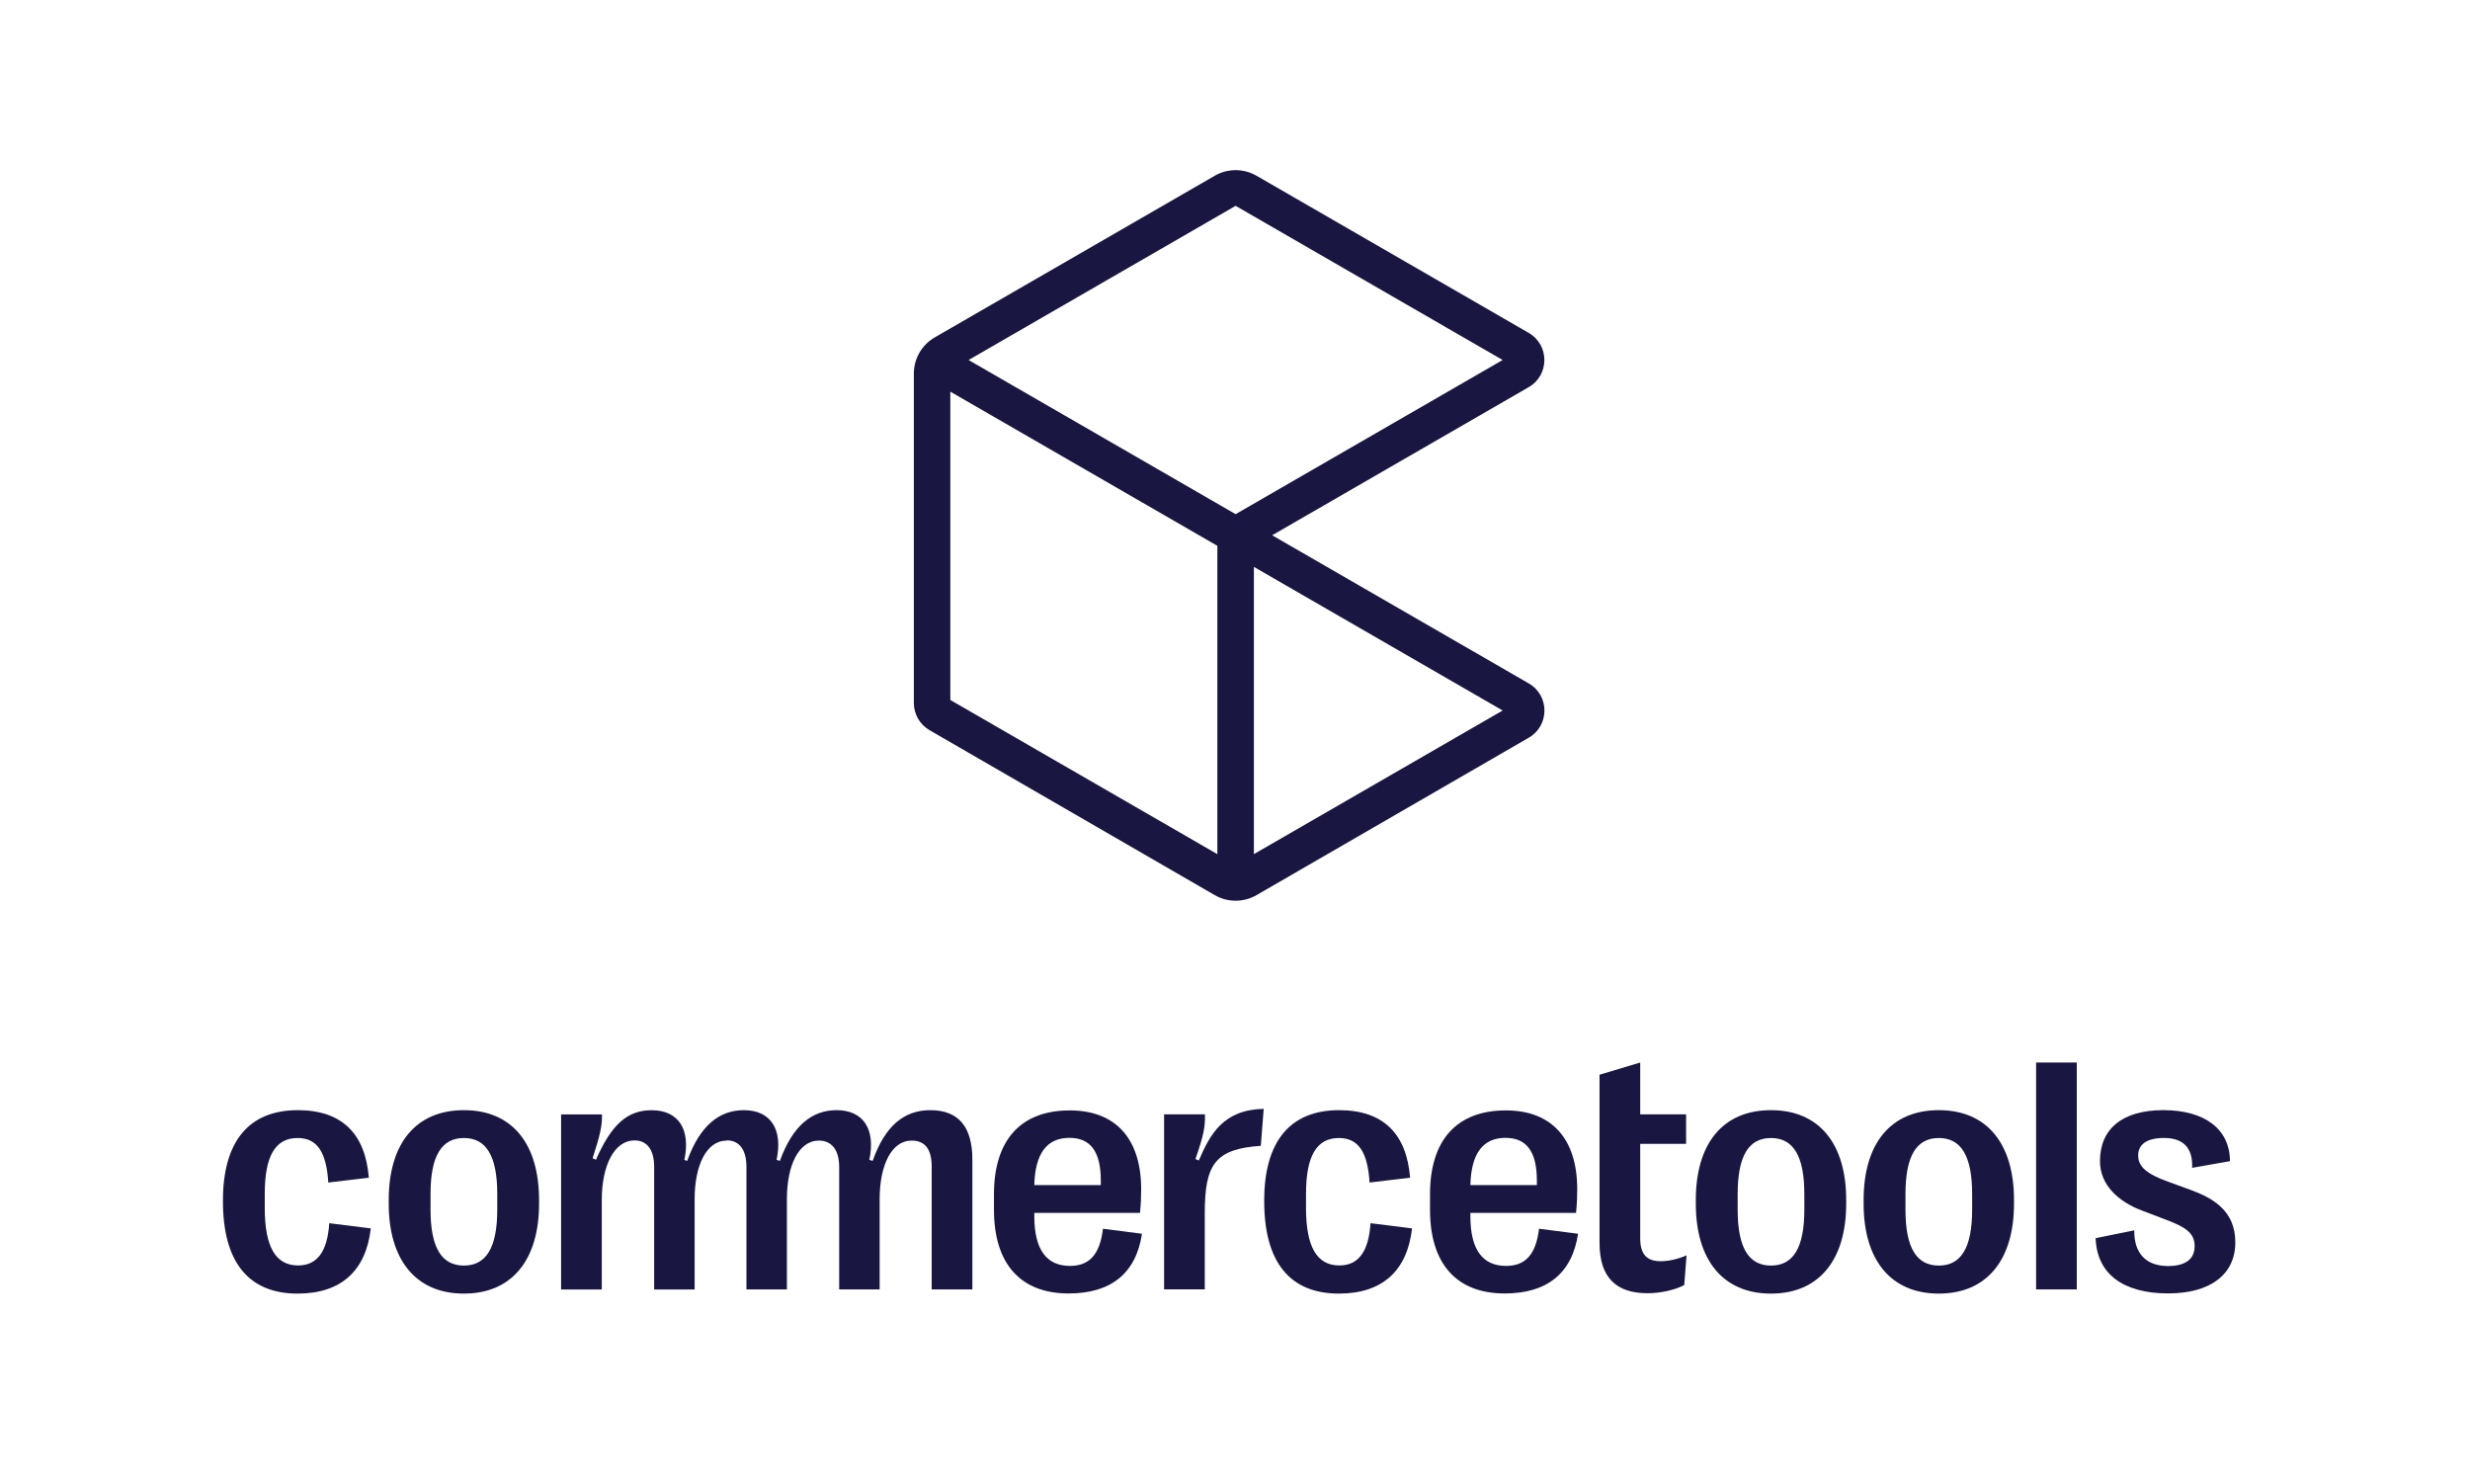<svg width="421" height="253" viewBox="0 0 421 253" fill="none" xmlns="http://www.w3.org/2000/svg">
<path d="M216.835 91.232L260.567 65.986C264.123 63.932 264.123 58.796 260.567 56.743L214.167 29.953C211.963 28.682 209.254 28.682 207.05 29.953L159.316 57.512C157.113 58.783 155.76 61.132 155.76 63.677V119.826C155.76 121.729 156.776 123.491 158.424 124.447L207.046 152.567C209.25 153.841 211.968 153.841 214.171 152.567L260.581 125.731C264.137 123.673 264.132 118.542 260.581 116.488L216.84 91.237L216.835 91.232ZM210.606 35.084L256.119 61.36L210.606 87.635L165.094 61.36L210.606 35.084ZM207.492 145.582L161.98 119.306V66.755L207.492 93.031V145.582ZM213.721 96.623L256.119 121.1L213.721 145.578V96.619V96.623Z" fill="#191741"/>
<path d="M187.996 209.425C187.463 213.942 185.578 215.763 182.373 215.763C178.398 215.763 176.295 213.008 176.295 207.294V206.725H194.306C194.452 205.273 194.507 204.025 194.507 202.696C194.507 194.09 190.154 189.26 182.346 189.26C173.959 189.26 169.415 194.336 169.415 203.552V206.188C169.415 215.399 173.932 220.462 182.145 220.462C189.307 220.462 193.628 217.074 194.643 210.286L187.996 209.43V209.425ZM182.282 193.94C185.838 193.94 187.627 196.244 187.627 201.216V201.985H176.295C176.431 196.613 178.425 193.94 182.282 193.94Z" fill="#191741"/>
<path d="M56.121 208.487L63.201 209.37C62.373 216.619 58.111 220.484 50.73 220.484C42.344 220.484 38 215.085 38 204.74V204.622C38 194.509 42.453 189.219 50.758 189.219C58.252 189.219 62.268 193.203 62.864 200.729L55.957 201.553C55.643 196.353 54.045 193.967 50.73 193.967C46.919 193.967 45.126 197.036 45.126 203.492V205.874C45.126 212.521 46.974 215.686 50.812 215.686C54.081 215.686 55.807 213.3 56.121 208.492V208.487Z" fill="#191741"/>
<path d="M79.069 189.219C70.828 189.219 66.256 194.96 66.256 204.54V205.163C66.256 214.679 70.832 220.484 79.069 220.484C87.305 220.484 91.881 214.679 91.881 205.163V204.54C91.881 194.96 87.305 189.219 79.069 189.219ZM84.755 206.183C84.755 212.64 82.87 215.708 79.069 215.708C75.267 215.708 73.382 212.64 73.382 206.183V203.52C73.382 197.064 75.226 193.967 79.069 193.967C82.911 193.967 84.755 197.064 84.755 203.52V206.183Z" fill="#191741"/>
<path d="M330.457 189.219C322.216 189.219 317.644 194.96 317.644 204.54V205.163C317.644 214.679 322.216 220.484 330.457 220.484C338.698 220.484 343.278 214.679 343.278 205.163V204.54C343.278 194.96 338.693 189.219 330.457 189.219ZM336.143 206.183C336.143 212.64 334.272 215.708 330.457 215.708C326.641 215.708 324.779 212.64 324.779 206.183V203.52C324.779 197.064 326.623 193.967 330.457 193.967C334.29 193.967 336.143 197.064 336.143 203.52V206.183Z" fill="#191741"/>
<path d="M353.978 181.101H347.043V219.77H353.978V181.101Z" fill="#191741"/>
<path d="M233.599 208.487L240.679 209.37C239.851 216.619 235.594 220.484 228.209 220.484C219.822 220.484 215.478 215.085 215.478 204.74V204.622C215.478 194.509 219.931 189.219 228.236 189.219C235.73 189.219 239.746 193.203 240.342 200.729L233.435 201.553C233.121 196.353 231.523 193.967 228.209 193.967C224.398 193.967 222.604 197.036 222.604 203.492V205.874C222.604 212.521 224.452 215.686 228.29 215.686C231.56 215.686 233.285 213.3 233.599 208.492V208.487Z" fill="#191741"/>
<path d="M381 211.756C381 217.184 376.793 220.453 369.544 220.453C361.818 220.453 357.383 217.065 357.192 211.037L363.776 209.703C363.721 213.596 365.77 215.786 369.517 215.786C372.449 215.786 374.066 214.647 374.066 212.407C374.066 210.167 372.622 209.166 368.811 207.75L365.001 206.297C361.199 204.845 357.93 202.063 357.93 197.91C357.93 192.397 361.768 189.214 368.73 189.214C375.691 189.214 380.062 192.374 380.089 197.91L373.642 199.049C373.779 195.52 372.026 193.958 368.811 193.958C366.002 193.958 364.441 195.015 364.441 196.918C364.441 198.821 365.802 200.069 369.613 201.435L373.415 202.823C377.226 204.221 381 206.379 381 211.752V211.756Z" fill="#191741"/>
<path d="M301.854 189.219C293.613 189.219 289.042 194.96 289.042 204.54V205.163C289.042 214.679 293.613 220.484 301.854 220.484C310.095 220.484 314.676 214.679 314.676 205.163V204.54C314.676 194.96 310.091 189.219 301.854 189.219ZM307.541 206.183C307.541 212.64 305.665 215.708 301.854 215.708C298.043 215.708 296.177 212.64 296.177 206.183V203.52C296.177 197.064 298.021 193.967 301.854 193.967C305.688 193.967 307.541 197.064 307.541 203.52V206.183Z" fill="#191741"/>
<path d="M283.086 214.962C284.37 214.962 285.959 214.62 287.467 213.969L287.07 219.032C285.5 219.856 283.082 220.421 280.815 220.421C275.415 220.421 272.633 217.694 272.633 211.843V183.177L279.567 181.101V189.938H287.385V194.965H279.567V211.019C279.567 213.864 280.733 214.966 283.086 214.966V214.962Z" fill="#191741"/>
<path d="M262.32 209.425C261.787 213.942 259.907 215.763 256.697 215.763C252.718 215.763 250.619 213.008 250.619 207.294V206.725H268.631C268.776 205.273 268.831 204.025 268.831 202.696C268.831 194.09 264.478 189.26 256.67 189.26C248.283 189.26 243.739 194.336 243.739 203.552V206.188C243.739 215.399 248.256 220.462 256.469 220.462C263.636 220.462 267.952 217.074 268.972 210.286L262.32 209.43V209.425ZM256.606 193.94C260.162 193.94 261.951 196.244 261.951 201.216V201.985H250.619C250.755 196.613 252.75 193.94 256.606 193.94Z" fill="#191741"/>
<path d="M117.128 197.86C119.263 191.914 122.55 189.219 126.785 189.219C131.36 189.219 133.468 192.488 132.367 197.687L132.936 197.86C135.071 191.914 138.358 189.219 142.593 189.219C147.169 189.219 149.277 192.488 148.175 197.687L148.744 197.86C150.838 191.891 154.103 189.219 158.569 189.219C163.428 189.219 165.736 192.119 165.736 197.66V219.77H158.802V198.83C158.802 195.875 157.663 194.405 155.387 194.405C151.922 194.405 149.932 198.666 149.932 204.371V219.774H143.034V198.889C143.034 195.994 141.737 194.405 139.579 194.405C136.118 194.405 134.124 198.666 134.124 204.371V219.774H127.226V198.889C127.226 195.994 126.033 194.368 123.875 194.368H123.866V194.409C123.866 194.409 123.857 194.409 123.852 194.409C120.392 194.409 118.398 198.671 118.398 204.376V219.779H111.5V198.894C111.5 195.998 110.307 194.373 108.149 194.373C104.798 194.373 102.571 198.47 102.571 204.549V219.779H95.637V189.947H102.599C102.662 191.764 102.316 193.38 101.01 197.414L101.579 197.669C104.252 191.559 107.006 189.228 111.067 189.228C115.643 189.228 117.747 192.497 116.645 197.696L117.137 197.869L117.128 197.86Z" fill="#191741"/>
<path d="M214.9 195.297C207.16 195.821 205.348 198.407 205.348 206.725V219.765H198.413V189.934H205.375C205.439 192.037 205.156 193.544 203.759 197.546L204.328 197.801C206.267 193.289 208.521 189.137 215.392 188.996L214.9 195.292V195.297Z" fill="#191741"/>
</svg>
